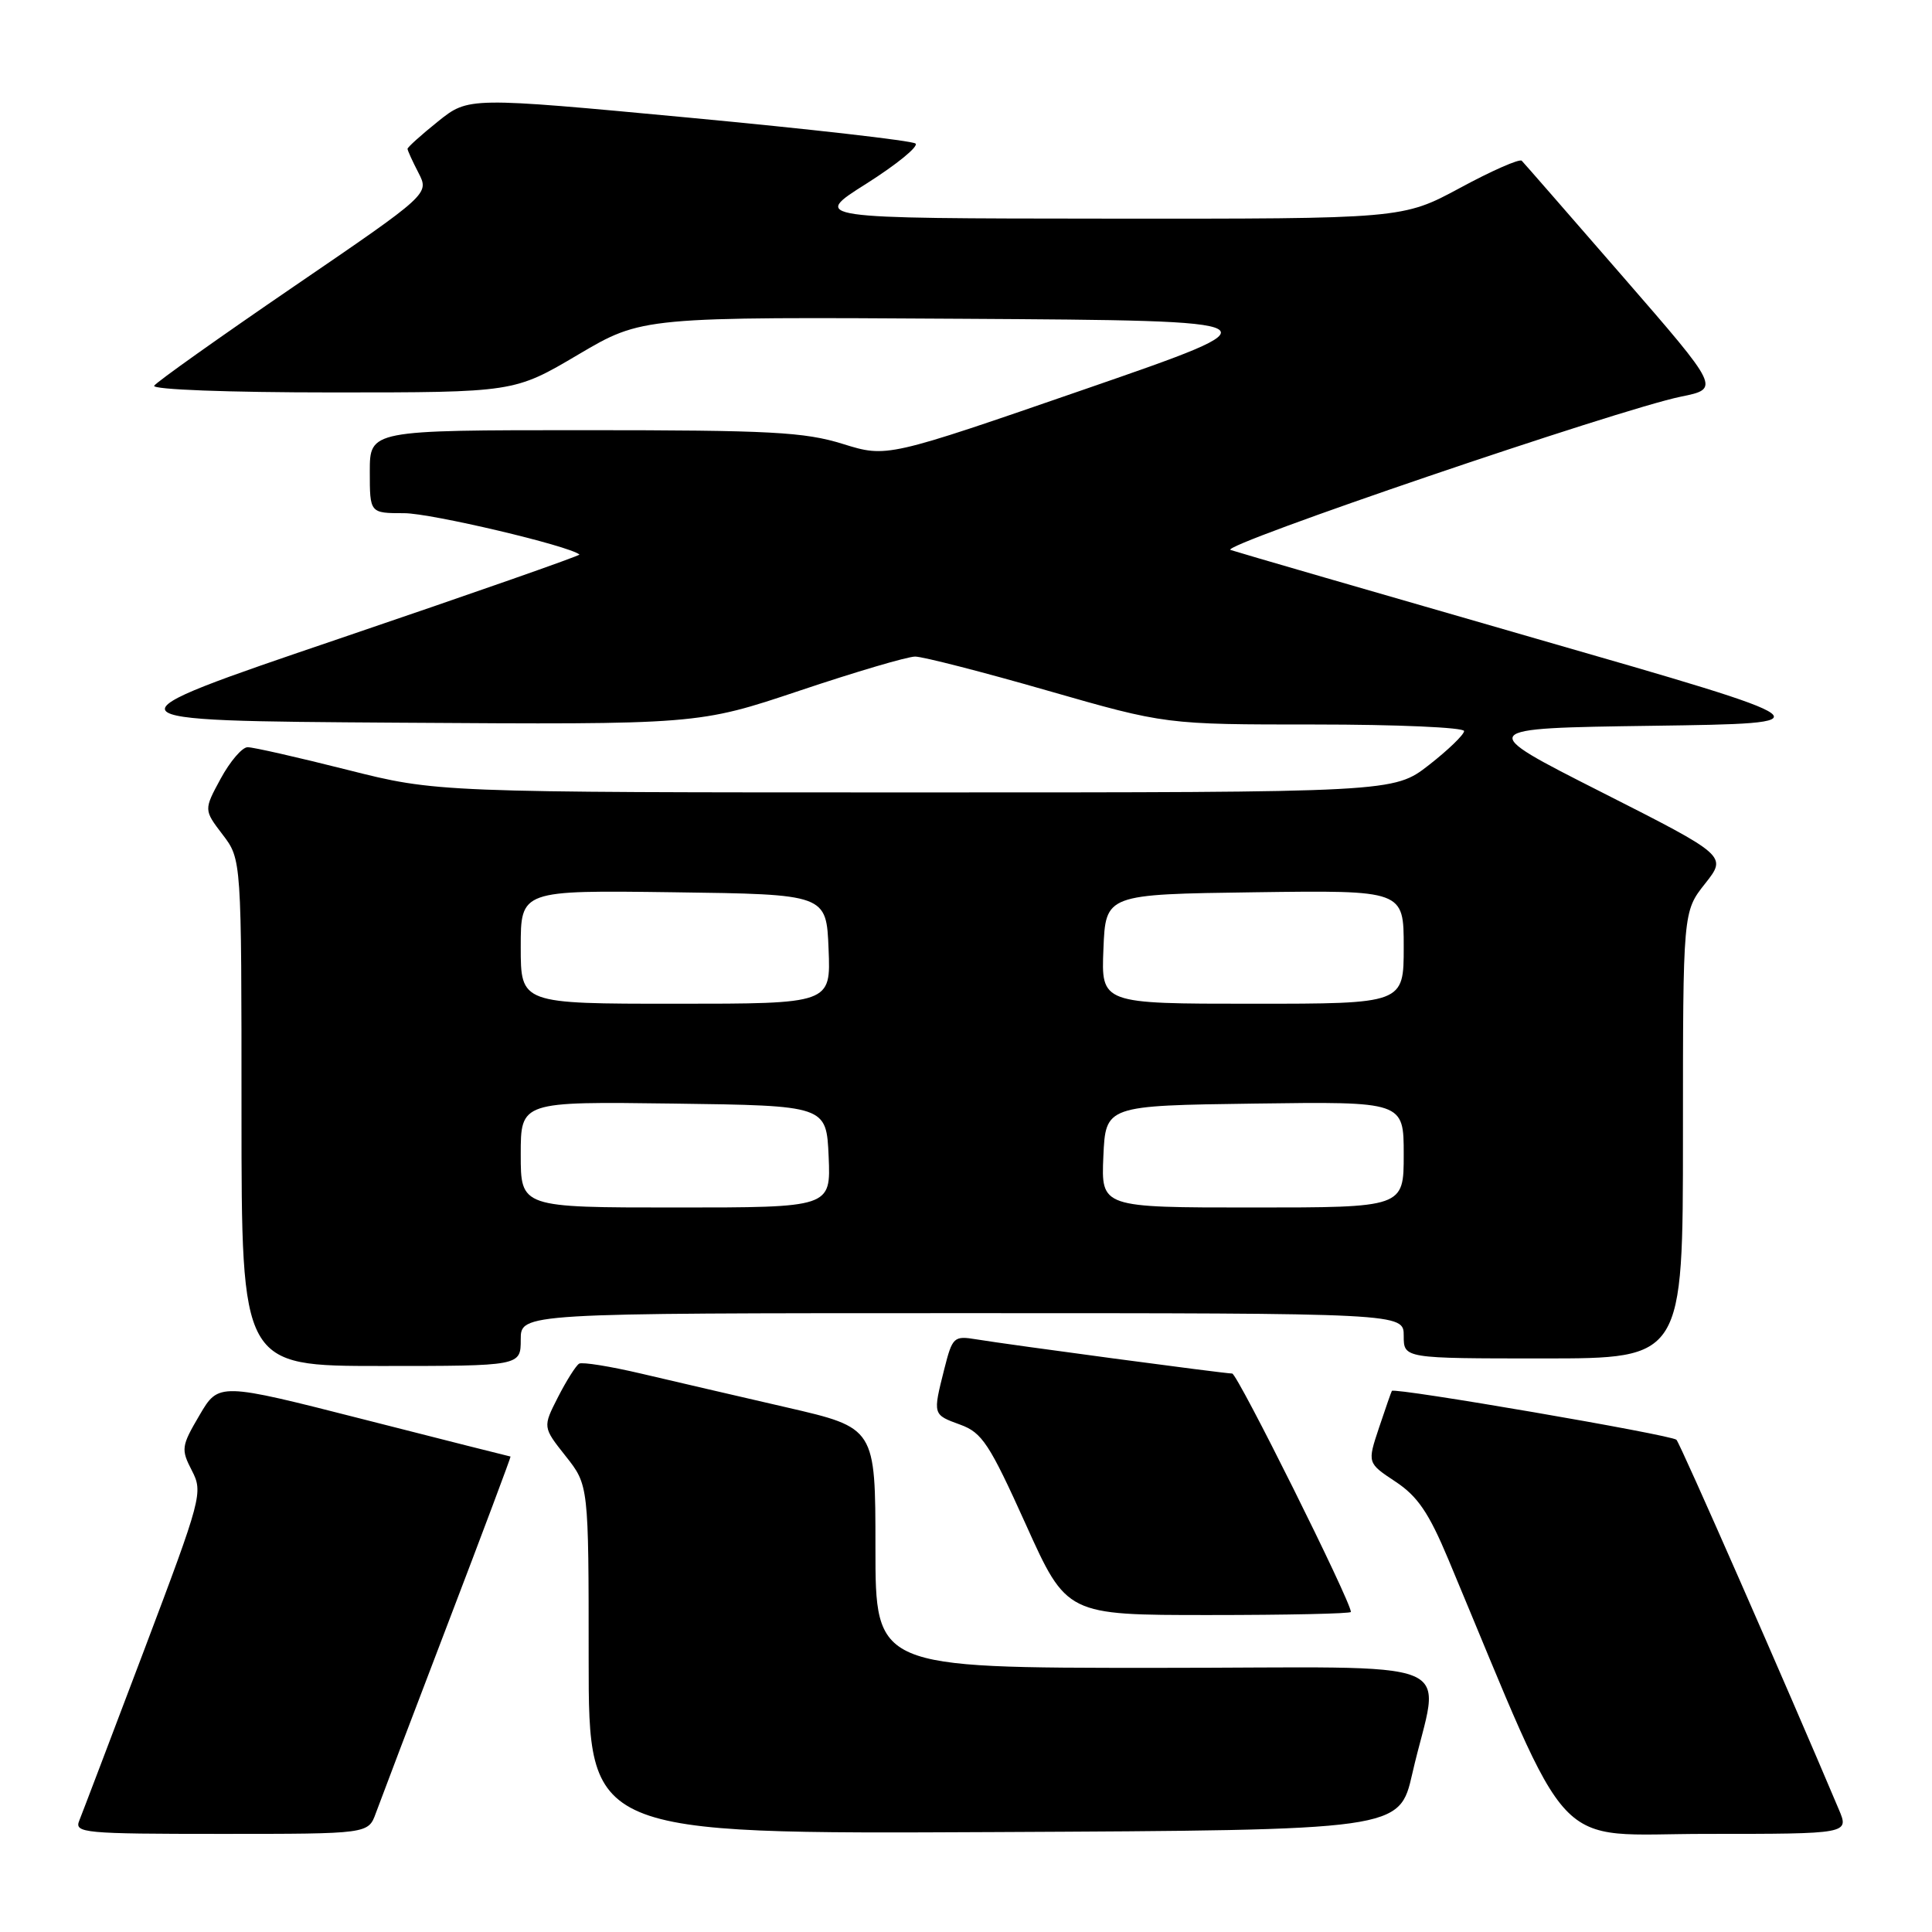 <?xml version="1.0" encoding="UTF-8" standalone="no"?>
<!DOCTYPE svg PUBLIC "-//W3C//DTD SVG 1.1//EN" "http://www.w3.org/Graphics/SVG/1.1/DTD/svg11.dtd" >
<svg xmlns="http://www.w3.org/2000/svg" xmlns:xlink="http://www.w3.org/1999/xlink" version="1.1" viewBox="0 0 256 256">
 <g >
 <path fill="currentColor"
d=" M 49.80 240.25 C 50.35 238.74 54.62 227.49 59.30 215.25 C 63.98 203.01 67.73 193.00 67.65 193.00 C 67.57 193.00 58.83 190.79 48.24 188.09 C 28.98 183.18 28.98 183.18 26.43 187.53 C 24.02 191.63 23.97 192.04 25.42 194.85 C 26.92 197.75 26.74 198.42 19.09 218.67 C 14.75 230.13 10.89 240.29 10.50 241.25 C 9.83 242.88 11.11 243.00 29.30 243.00 C 48.80 243.00 48.80 243.00 49.80 240.25 Z  M 187.14 235.00 C 190.75 219.17 195.20 221.00 153.05 221.00 C 116.00 221.00 116.00 221.00 116.00 205.10 C 116.00 189.20 116.00 189.20 104.25 186.49 C 97.79 185.00 89.12 182.99 85.00 182.02 C 80.88 181.05 77.16 180.45 76.74 180.69 C 76.32 180.94 75.06 182.93 73.94 185.12 C 71.91 189.10 71.91 189.10 74.95 192.94 C 78.00 196.79 78.00 196.79 78.00 219.90 C 78.00 243.02 78.00 243.02 131.71 242.76 C 185.43 242.50 185.43 242.50 187.14 235.00 Z  M 243.65 239.75 C 236.70 223.29 222.67 191.35 222.14 190.78 C 221.54 190.14 184.76 183.82 184.43 184.30 C 184.35 184.41 183.59 186.60 182.73 189.17 C 181.17 193.85 181.17 193.85 184.90 196.32 C 187.84 198.26 189.33 200.45 191.92 206.64 C 208.66 246.64 205.23 243.00 226.13 243.00 C 245.03 243.00 245.03 243.00 243.65 239.75 Z  M 179.00 213.59 C 179.00 212.20 163.96 182.00 163.27 182.00 C 162.23 182.00 133.73 178.19 129.37 177.47 C 126.38 176.98 126.20 177.15 125.12 181.42 C 123.59 187.50 123.58 187.44 127.25 188.78 C 130.13 189.83 131.11 191.32 135.92 201.98 C 141.34 214.00 141.34 214.00 160.17 214.00 C 170.53 214.00 179.00 213.82 179.00 213.59 Z  M 69.00 177.50 C 69.00 174.00 69.00 174.00 127.50 174.00 C 186.00 174.00 186.00 174.00 186.00 177.00 C 186.00 180.00 186.00 180.00 204.50 180.00 C 223.00 180.00 223.00 180.00 223.00 150.39 C 223.00 120.79 223.00 120.79 225.93 117.09 C 228.85 113.40 228.85 113.40 212.18 104.95 C 195.50 96.50 195.50 96.50 219.00 96.17 C 242.50 95.84 242.50 95.84 203.50 84.61 C 182.05 78.43 163.85 73.15 163.05 72.87 C 161.43 72.31 214.54 54.23 222.72 52.56 C 227.93 51.50 227.93 51.50 215.05 36.67 C 207.96 28.51 201.93 21.59 201.64 21.30 C 201.34 21.01 197.67 22.62 193.48 24.89 C 185.85 29.00 185.85 29.00 146.67 28.97 C 107.50 28.94 107.50 28.94 114.81 24.33 C 118.82 21.79 121.75 19.40 121.31 19.02 C 120.86 18.64 107.35 17.10 91.29 15.59 C 62.08 12.85 62.08 12.85 58.04 16.09 C 55.82 17.87 54.00 19.51 54.00 19.72 C 54.00 19.93 54.65 21.36 55.45 22.90 C 56.89 25.70 56.89 25.70 38.94 37.96 C 29.06 44.71 20.73 50.63 20.43 51.11 C 20.12 51.62 30.23 52.00 44.01 52.00 C 68.13 52.00 68.13 52.00 76.61 46.99 C 85.10 41.98 85.10 41.98 127.55 42.24 C 170.00 42.50 170.00 42.50 143.76 51.57 C 117.52 60.64 117.52 60.64 111.67 58.82 C 106.59 57.24 102.08 57.00 77.41 57.00 C 49.00 57.00 49.00 57.00 49.00 62.50 C 49.00 68.00 49.00 68.00 53.56 68.00 C 57.11 68.00 75.43 72.32 76.78 73.48 C 76.93 73.61 62.63 78.62 45.00 84.61 C 12.95 95.50 12.95 95.50 52.73 95.76 C 92.52 96.02 92.52 96.02 105.97 91.51 C 113.36 89.03 120.24 87.00 121.26 87.00 C 122.27 87.00 130.15 89.02 138.77 91.50 C 154.45 96.00 154.45 96.00 174.23 96.00 C 185.10 96.00 194.00 96.39 194.00 96.87 C 194.00 97.34 191.90 99.37 189.34 101.37 C 184.67 105.00 184.67 105.00 121.28 105.00 C 57.88 105.00 57.88 105.00 46.00 102.00 C 39.46 100.35 33.53 99.00 32.81 99.01 C 32.09 99.01 30.49 100.88 29.25 103.16 C 27.00 107.31 27.00 107.31 29.50 110.59 C 32.00 113.87 32.00 113.87 32.00 147.43 C 32.00 181.00 32.00 181.00 50.50 181.00 C 69.00 181.00 69.00 181.00 69.00 177.50 Z  M 69.00 152.98 C 69.00 145.96 69.00 145.96 89.25 146.23 C 109.50 146.50 109.50 146.50 109.80 153.25 C 110.09 160.00 110.09 160.00 89.55 160.00 C 69.00 160.00 69.00 160.00 69.00 152.98 Z  M 146.20 153.25 C 146.50 146.50 146.50 146.50 166.25 146.23 C 186.00 145.96 186.00 145.96 186.00 152.98 C 186.00 160.00 186.00 160.00 165.95 160.00 C 145.91 160.00 145.91 160.00 146.20 153.25 Z  M 69.00 125.48 C 69.00 117.96 69.00 117.96 89.25 118.23 C 109.50 118.50 109.50 118.50 109.79 125.75 C 110.09 133.00 110.09 133.00 89.54 133.00 C 69.00 133.00 69.00 133.00 69.00 125.48 Z  M 146.21 125.75 C 146.50 118.50 146.50 118.50 166.25 118.23 C 186.00 117.96 186.00 117.96 186.00 125.48 C 186.00 133.00 186.00 133.00 165.96 133.00 C 145.91 133.00 145.91 133.00 146.21 125.75 Z "/>
</g>
</svg>